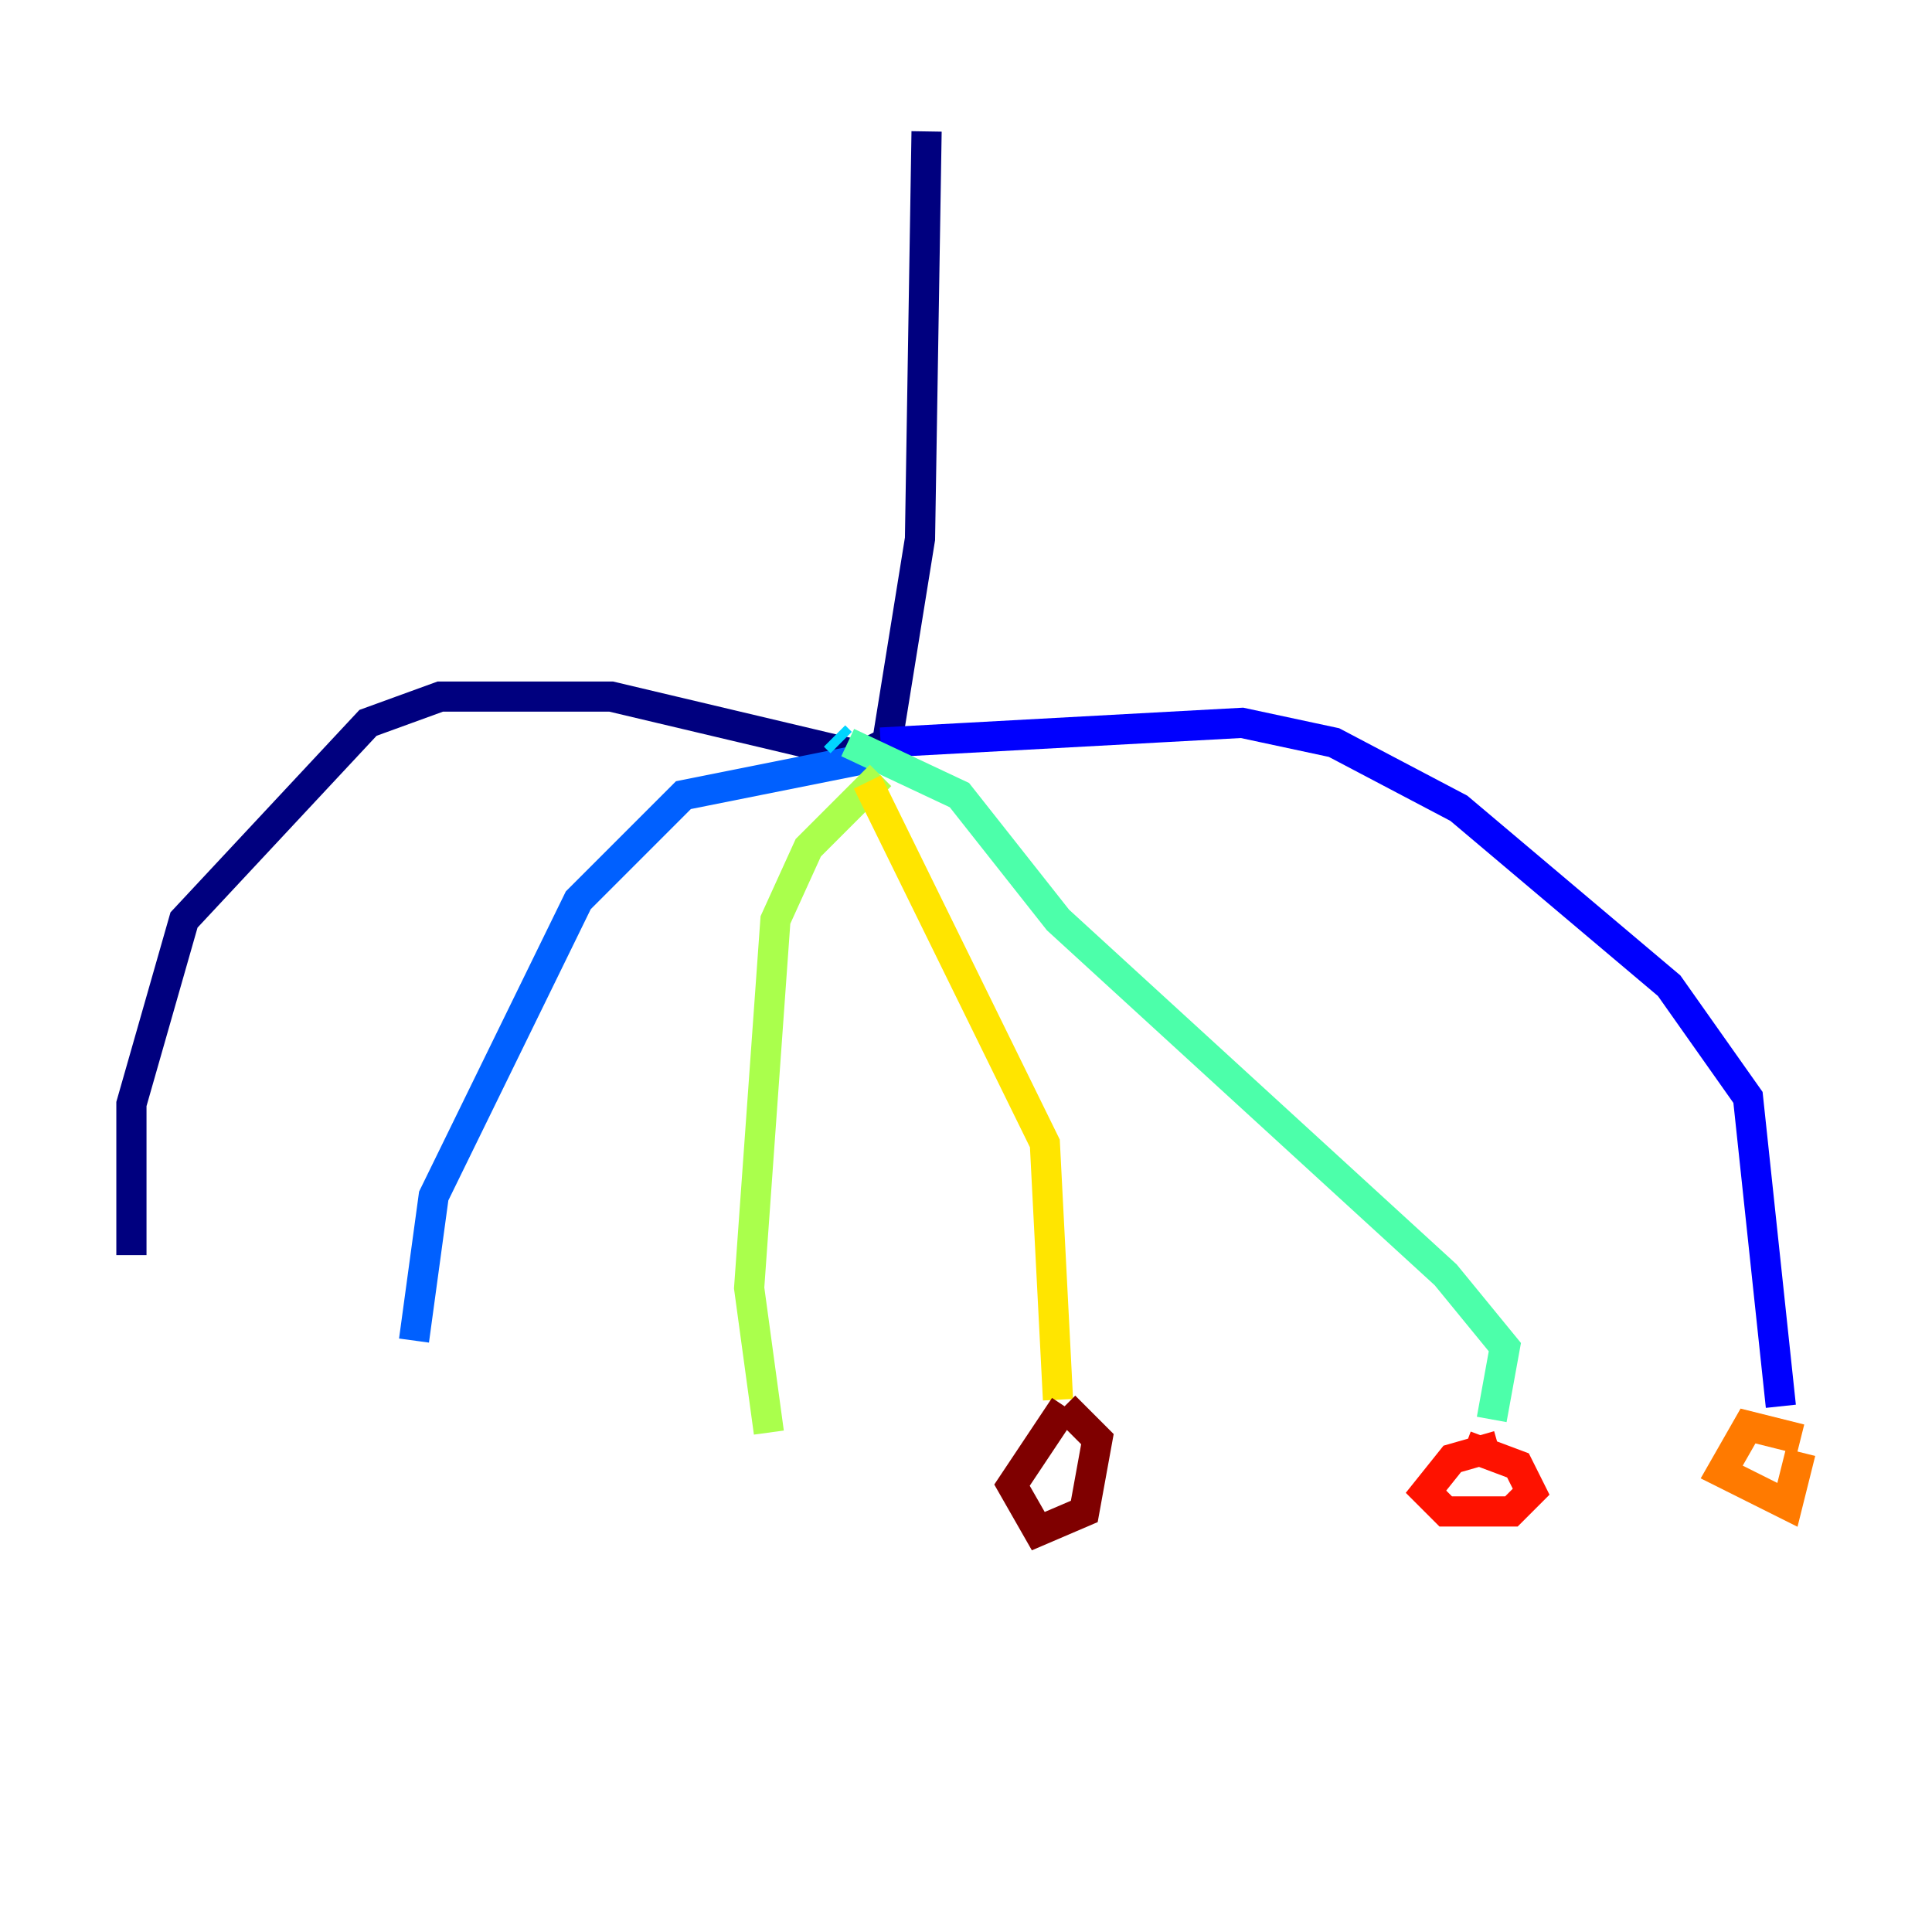 <?xml version="1.0" encoding="utf-8" ?>
<svg baseProfile="tiny" height="128" version="1.2" viewBox="0,0,128,128" width="128" xmlns="http://www.w3.org/2000/svg" xmlns:ev="http://www.w3.org/2001/xml-events" xmlns:xlink="http://www.w3.org/1999/xlink"><defs /><polyline fill="none" points="61.388,8.707 60.952,35.701 58.776,49.197 57.034,50.068 40.49,46.15 29.17,46.15 24.381,47.891 12.191,60.952 8.707,73.143 8.707,83.156" stroke="#00007f" stroke-width="2" /><polyline fill="none" points="58.34,49.197 82.286,47.891 88.381,49.197 96.653,53.551 110.585,65.306 115.809,72.707 117.986,93.17" stroke="#0000fe" stroke-width="2" /><polyline fill="none" points="58.34,50.068 45.279,52.68 38.313,59.646 28.735,79.238 27.429,88.816" stroke="#0060ff" stroke-width="2" /><polyline fill="none" points="55.292,48.762 55.728,49.197" stroke="#00d4ff" stroke-width="2" /><polyline fill="none" points="56.163,49.197 63.565,52.68 70.095,60.952 95.782,84.463 99.701,89.252 98.83,94.041" stroke="#4cffaa" stroke-width="2" /><polyline fill="none" points="58.34,51.374 53.551,56.163 51.374,60.952 49.633,85.333 50.939,94.912" stroke="#aaff4c" stroke-width="2" /><polyline fill="none" points="57.469,51.809 69.225,75.755 70.095,92.735" stroke="#ffe500" stroke-width="2" /><polyline fill="none" points="119.293,95.347 115.809,94.476 114.068,97.524 118.422,99.701 119.293,96.218" stroke="#ff7a00" stroke-width="2" /><polyline fill="none" points="99.265,95.782 96.218,96.653 94.476,98.83 95.782,100.136 100.136,100.136 101.442,98.83 100.571,97.088 97.088,95.782" stroke="#fe1200" stroke-width="2" /><polyline fill="none" points="70.531,93.17 67.048,98.395 68.789,101.442 71.837,100.136 72.707,95.347 70.531,93.17" stroke="#7f0000" stroke-width="2" /></svg>